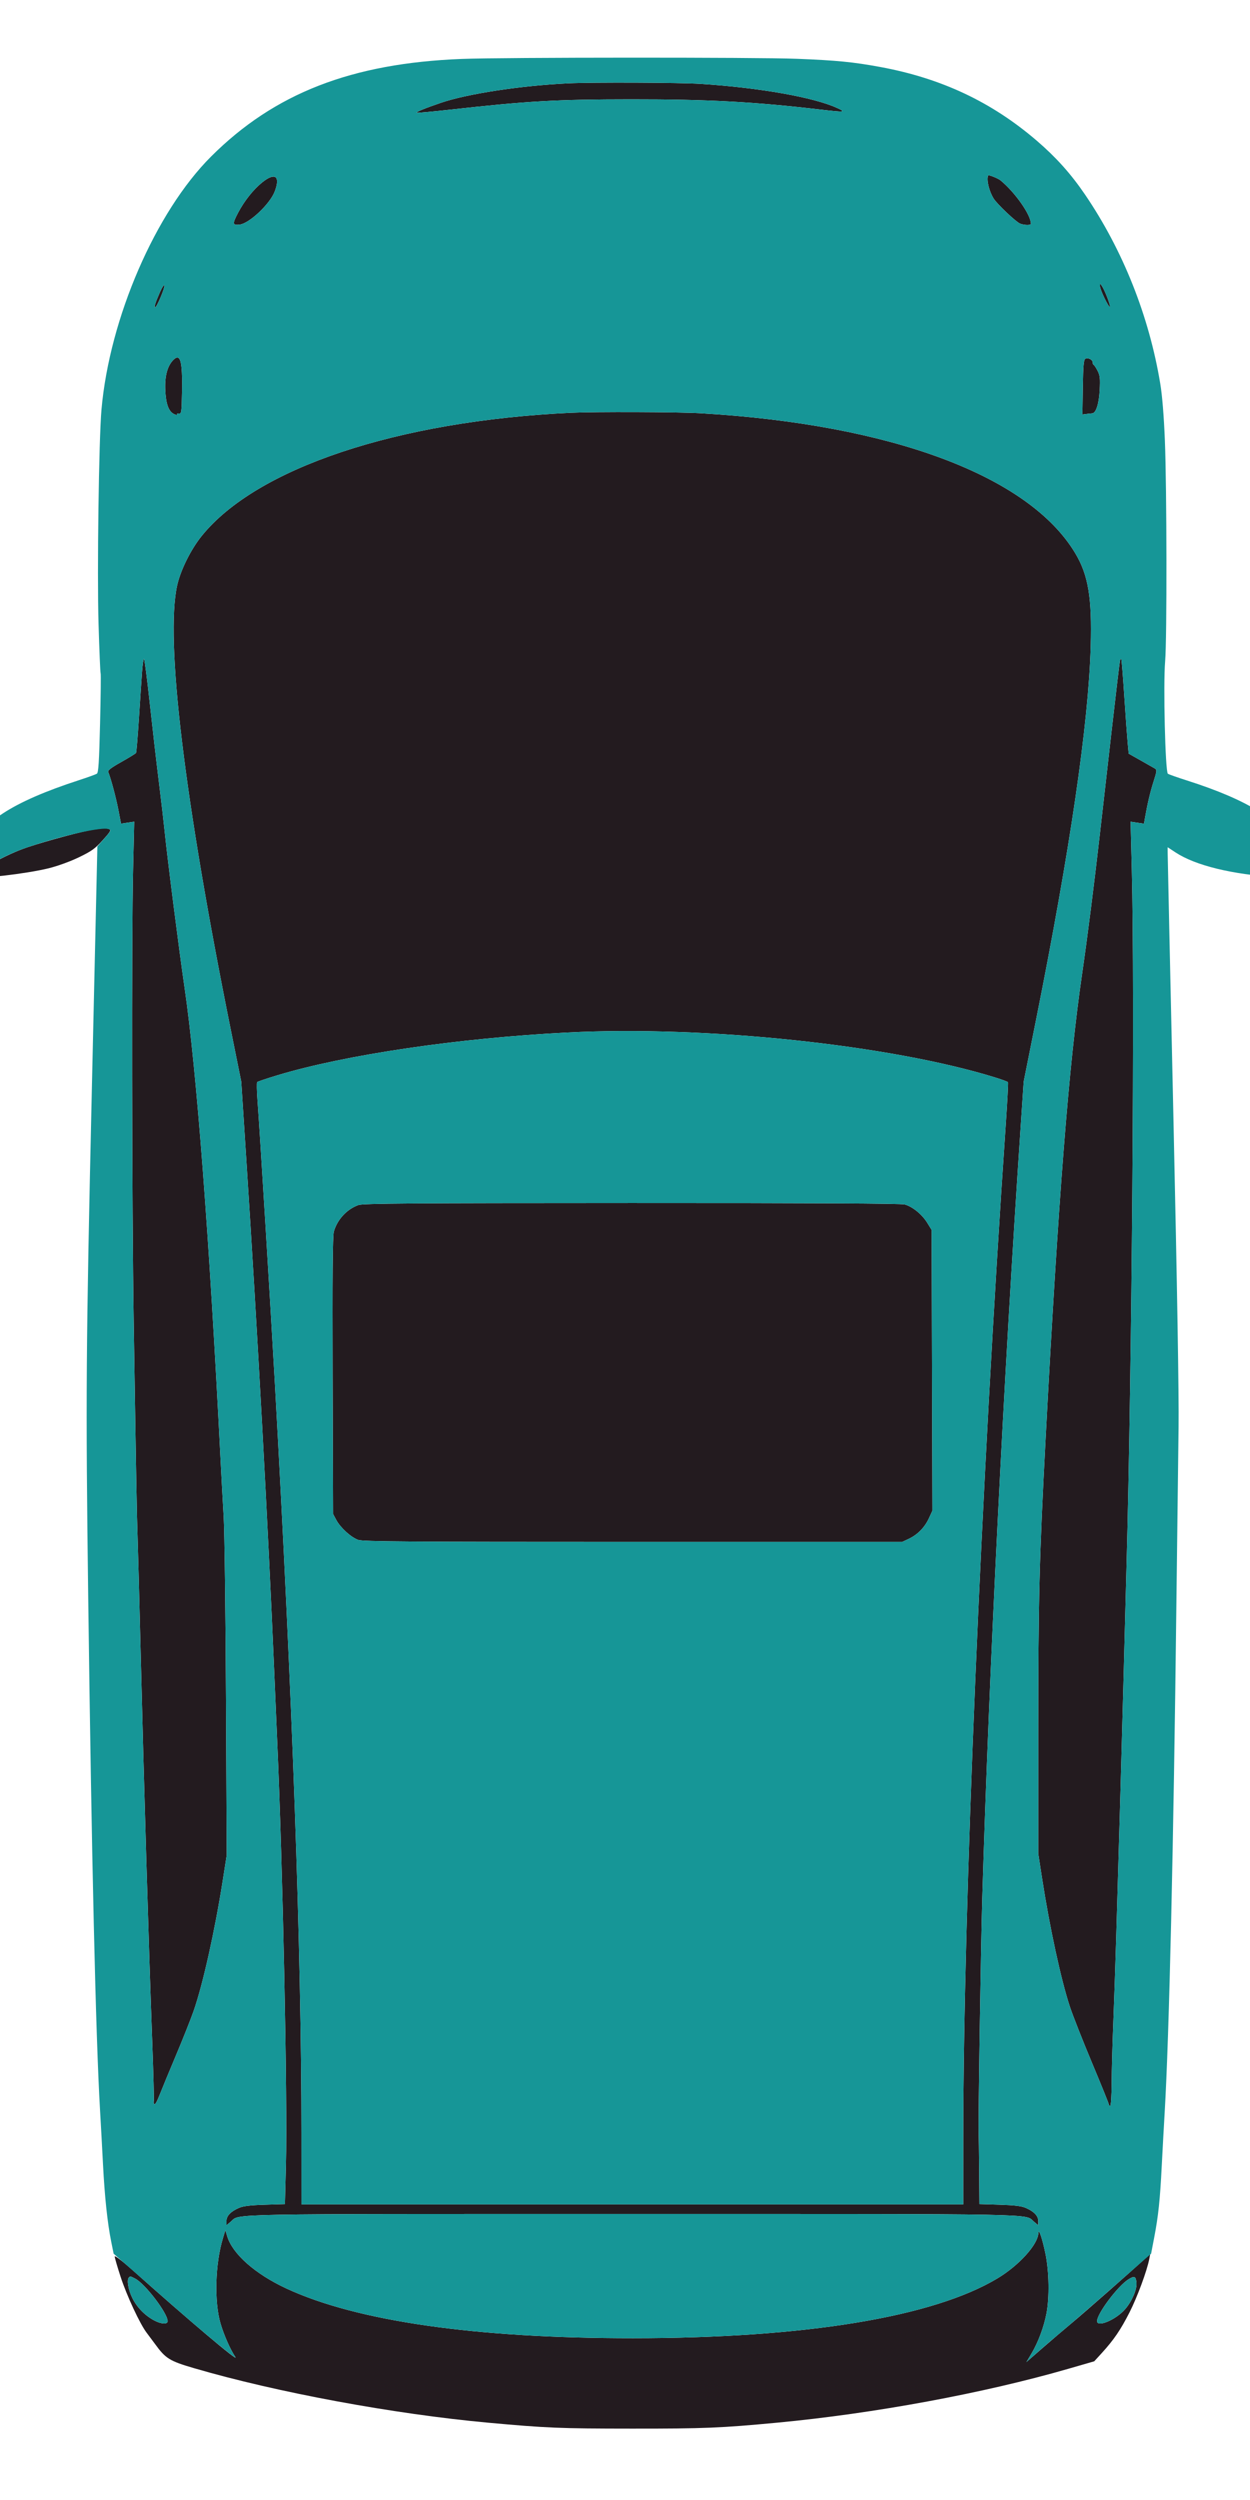 <svg xmlns="http://www.w3.org/2000/svg"  width="60" 
   height="120" viewBox="570 620 850 770" version="1.1"><path d="M 956.500 211.666 C 924.154 213.221, 887.842 218.769, 869.872 224.902 C 859.096 228.579, 852.811 231.144, 853.322 231.655 C 853.544 231.878, 863.801 230.935, 876.113 229.561 C 928.660 223.694, 948.196 222.577, 999 222.537 C 1051.459 222.496, 1083.074 224.212, 1128.500 229.568 C 1144.390 231.441, 1145.553 231.317, 1139.214 228.422 C 1123.310 221.158, 1086.456 214.645, 1046.517 212.042 C 1032.456 211.125, 972.929 210.877, 956.500 211.666 M 1241.923 274.320 C 1240.689 277.228, 1242.521 284.902, 1245.668 290 C 1247.986 293.757, 1260.957 306.033, 1263.716 307.082 C 1266.749 308.235, 1271 308.275, 1271 307.149 C 1271 301.140, 1260.351 285.918, 1250.388 277.685 C 1248.650 276.249, 1242.194 273.682, 1241.923 274.320 M 748.159 279.157 C 742.184 284.017, 736.107 291.693, 731.898 299.693 C 727.909 307.276, 728.047 308.297, 732.985 307.726 C 739.514 306.972, 753.538 293.744, 756.791 285.273 C 760.863 274.665, 757.024 271.946, 748.159 279.157 M 678.843 353.519 C 675.712 360.622, 674.633 364, 675.495 364 C 676.565 364, 682.128 350.903, 681.794 349.171 C 681.622 348.273, 680.294 350.230, 678.843 353.519 M 1318 349.618 C 1318 352.011, 1323.960 364.374, 1324.738 363.595 C 1325.344 362.989, 1321.287 352.445, 1319.326 349.527 C 1318.016 347.578, 1318 347.579, 1318 349.618 M 687.810 399.821 C 683.847 403.884, 682.006 410.683, 682.379 419.875 C 682.779 429.730, 684.657 434.873, 688.507 436.656 C 689.879 437.293, 690.732 437.375, 690.401 436.840 C 690.070 436.304, 690.632 436.009, 691.650 436.183 C 693.372 436.478, 693.519 435.462, 693.775 421.446 C 694.159 400.431, 692.628 394.882, 687.810 399.821 M 1307.996 399.003 C 1306.900 399.680, 1306.539 403.839, 1306.319 418.362 L 1306.039 436.859 1308.769 436.499 C 1310.271 436.300, 1312.051 436.107, 1312.724 436.069 C 1315.266 435.926, 1317.302 429.558, 1317.790 420.220 C 1318.197 412.444, 1317.968 410.322, 1316.388 407.214 C 1315.350 405.171, 1314.162 403.350, 1313.750 403.167 C 1313.338 402.983, 1313 402.212, 1313 401.452 C 1313 399.546, 1309.717 397.939, 1307.996 399.003 M 958 435.696 C 839.936 441.340, 744.284 473.314, 707.069 519.574 C 699.758 528.662, 692.791 542.711, 690.494 553 C 682.239 589.964, 695.372 698.787, 726.999 855.498 L 734.063 890.496 737.504 943.498 C 745.100 1060.492, 752.277 1192.097, 756.454 1291 C 757.279 1310.525, 758.194 1331.900, 758.489 1338.500 C 762.287 1423.546, 765.581 1583.228, 764.443 1627.140 L 763.752 1653.780 750.126 1654.208 C 740.175 1654.521, 735.425 1655.103, 732.514 1656.366 C 726.873 1658.813, 724 1661.816, 724 1665.263 L 724 1668.178 726.975 1665.675 C 733.498 1660.185, 716.901 1660.500, 1000 1660.500 C 1283.099 1660.500, 1266.502 1660.185, 1273.025 1665.675 L 1276 1668.178 1276 1665.263 C 1276 1661.816, 1273.127 1658.813, 1267.486 1656.366 C 1264.569 1655.100, 1259.814 1654.521, 1249.750 1654.205 L 1236 1653.773 1235.814 1631.137 C 1235.711 1618.686, 1235.562 1607.150, 1235.482 1605.500 C 1235.123 1598.042, 1236.976 1477.804, 1237.956 1445 C 1242.491 1293.291, 1252.437 1093.567, 1264.051 921 L 1266.104 890.500 1274.505 848.500 C 1297.721 732.438, 1310.196 647.184, 1311.678 594.454 C 1312.607 561.447, 1310.052 546.068, 1301.175 531.222 C 1269.715 478.608, 1176.181 443.643, 1046.500 436.019 C 1031.193 435.119, 974.406 434.912, 958 435.696 M 666.609 611.750 C 666.251 616.563, 665.297 630.775, 664.487 643.334 C 663.677 655.892, 662.786 666.538, 662.506 666.990 C 662.227 667.442, 657.720 670.217, 652.491 673.156 C 645.453 677.112, 643.149 678.890, 643.620 680 C 645.304 683.966, 648.913 697.456, 650.518 705.788 L 652.308 715.076 656.791 714.404 L 661.273 713.732 660.509 746.116 C 659.440 791.484, 659.687 975.641, 660.922 1054 C 662.741 1169.382, 662.990 1183.208, 663.533 1199 C 663.826 1207.525, 664.729 1241.500, 665.541 1274.500 C 667.808 1366.726, 671.195 1480.875, 673.503 1542.842 C 674.329 1565.030, 674.808 1583.501, 674.568 1583.889 C 674.328 1584.278, 674.468 1585.138, 674.878 1585.802 C 675.330 1586.534, 676.737 1584.152, 678.452 1579.754 C 680.007 1575.764, 685.068 1563.521, 689.696 1552.547 C 694.325 1541.573, 699.694 1528.073, 701.628 1522.547 C 707.944 1504.494, 716.090 1467.997, 721.509 1433.469 L 724.173 1416.500 723.677 1310.500 C 723.405 1252.200, 722.698 1196.400, 722.106 1186.500 C 721.515 1176.600, 720.567 1159.275, 720 1148 C 712.382 996.497, 703.663 882.162, 695.483 826.500 C 691.838 801.693, 683.770 738.392, 681.974 720.500 C 681.367 714.450, 679.580 699.150, 678.003 686.500 C 676.426 673.850, 673.656 649.888, 671.846 633.250 C 670.037 616.612, 668.264 603, 667.907 603 C 667.550 603, 666.966 606.938, 666.609 611.750 M 1331.622 604.107 C 1331.388 604.873, 1328.866 625.975, 1326.018 651 C 1323.170 676.025, 1319.533 707.975, 1317.936 722 C 1313.935 757.139, 1309.424 792.648, 1305.866 817 C 1296.780 879.200, 1289.749 968.678, 1281.035 1133 C 1276.720 1214.387, 1276.009 1242.757, 1276.004 1333.931 L 1276 1415.361 1278.563 1431.931 C 1283.772 1465.608, 1291.508 1501.366, 1297.507 1519.500 C 1299.509 1525.550, 1306.288 1542.766, 1312.573 1557.758 C 1318.858 1572.750, 1324 1585.463, 1324 1586.008 C 1324 1586.554, 1324.414 1587, 1324.921 1587 C 1325.438 1587, 1325.875 1580.321, 1325.919 1571.750 C 1325.961 1563.362, 1326.448 1545.250, 1327 1531.500 C 1327.552 1517.750, 1328.452 1491.425, 1328.999 1473 C 1331.378 1392.956, 1333.030 1334.743, 1333.993 1297 C 1334.562 1274.725, 1335.460 1240.750, 1335.990 1221.500 C 1339.723 1085.883, 1341.700 828.090, 1339.632 746.621 L 1338.798 713.743 1343.344 714.424 L 1347.889 715.106 1348.557 711.303 C 1350.300 701.378, 1352.083 693.815, 1354.402 686.512 C 1356.759 679.090, 1356.815 678.472, 1355.217 677.530 C 1354.272 676.974, 1349.900 674.488, 1345.500 672.005 L 1337.500 667.491 1336.801 659.996 C 1336.417 655.873, 1335.375 641.483, 1334.485 628.017 C 1333.596 614.552, 1332.683 603.350, 1332.457 603.124 C 1332.232 602.898, 1331.856 603.341, 1331.622 604.107 M 633.500 719.113 C 626.489 720.128, 602.114 726.667, 588.783 731.109 C 573.502 736.201, 554 747.390, 554 751.065 C 554 753.083, 587.827 749.207, 603.030 745.447 C 609.138 743.937, 617.723 740.821, 623.636 737.967 C 632.285 733.794, 634.670 732.081, 639.887 726.301 C 645.043 720.588, 645.727 719.418, 644.251 718.834 C 642.110 717.986, 641.098 718.012, 633.500 719.113 M 956 857.089 C 881.866 860.869, 805.212 872.150, 758.897 886.097 C 751.529 888.316, 745.215 890.439, 744.866 890.816 C 744.517 891.192, 744.614 896.675, 745.081 903 C 746.792 926.136, 754.026 1043.958, 756.963 1096.500 C 768.879 1309.712, 774.959 1481.291, 774.988 1605.250 L 775 1654 1000 1654 L 1225 1654 1225.015 1608.250 C 1225.068 1452.324, 1237.145 1164.705, 1253.946 919.242 C 1254.989 904.013, 1255.660 891.259, 1255.438 890.900 C 1255.216 890.540, 1251.314 889.094, 1246.767 887.686 C 1175.083 865.488, 1049.818 852.306, 956 857.089 M 813.748 974.427 C 805.856 977.243, 799.353 984.273, 797.029 992.500 C 796.216 995.380, 795.983 1022.828, 796.200 1090.500 L 796.500 1184.500 798.666 1188.545 C 801.513 1193.863, 808.685 1200.388, 813.584 1202.118 C 816.862 1203.275, 847.314 1203.500, 1000.500 1203.500 L 1183.500 1203.500 1188 1201.376 C 1193.989 1198.549, 1198.794 1193.627, 1201.676 1187.367 L 1204.039 1182.234 1203.770 1086.788 L 1203.500 991.342 1200.479 986.456 C 1196.954 980.755, 1190.512 975.514, 1185.225 974.046 C 1182.719 973.350, 1121.923 973.024, 999.500 973.049 C 850.059 973.081, 816.829 973.327, 813.748 974.427 M 721.594 1677 C 716.336 1694.437, 715.600 1719.923, 719.924 1734.826 C 722.229 1742.772, 726.539 1752.540, 730.074 1757.832 C 732.806 1761.922, 697.849 1732.360, 660.122 1698.678 C 653.207 1692.505, 648 1688.518, 648 1689.398 C 648 1690.247, 649.804 1696.467, 652.009 1703.221 C 656.225 1716.138, 665.172 1735.336, 669.777 1741.347 C 671.274 1743.303, 673.798 1746.690, 675.385 1748.875 C 682.620 1758.840, 685.269 1760.483, 702 1765.381 C 758.132 1781.813, 837.678 1796.552, 902 1802.438 C 941.393 1806.042, 950.775 1806.430, 999.500 1806.462 C 1048.725 1806.495, 1060.293 1806.023, 1098.500 1802.415 C 1164.543 1796.180, 1238.827 1782.440, 1296.292 1765.830 L 1314.085 1760.688 1319.188 1755.103 C 1327.349 1746.174, 1332.060 1739.265, 1338.103 1727.365 C 1343.364 1717.006, 1349.971 1699.120, 1351.536 1691 L 1352.210 1687.500 1348.355 1691.087 C 1340.007 1698.855, 1307.981 1727.030, 1299 1734.507 C 1293.775 1738.857, 1284.654 1746.643, 1278.732 1751.810 L 1267.964 1761.204 1271.441 1755.352 C 1275.938 1747.781, 1279.821 1737.381, 1281.591 1728.162 C 1283.672 1717.325, 1283.397 1699.763, 1280.959 1687.800 C 1278.814 1677.272, 1276.233 1669.735, 1276.082 1673.554 C 1275.774 1681.296, 1262.926 1695.504, 1248.277 1704.303 C 1204.424 1730.640, 1117.276 1744.950, 1000.486 1744.990 C 893.521 1745.026, 812.800 1733.461, 764.837 1711.226 C 743.562 1701.363, 728.091 1687.708, 724.478 1675.604 L 723.253 1671.500 721.594 1677 M 657.667 1703.667 C 656.055 1705.278, 657.214 1712.108, 660.068 1717.821 C 663.256 1724.200, 668.786 1729.775, 675.210 1733.087 C 679.834 1735.471, 684 1735.615, 684 1733.390 C 684 1727.993, 668.721 1707.976, 661.916 1704.456 C 658.691 1702.789, 658.567 1702.766, 657.667 1703.667 M 1337.500 1704.842 C 1330.294 1709.249, 1316 1728.199, 1316 1733.346 C 1316 1737.849, 1328.713 1732.508, 1334.977 1725.374 C 1339.638 1720.064, 1343.194 1711.886, 1342.812 1707.352 C 1342.436 1702.900, 1341.444 1702.431, 1337.500 1704.842" stroke="none" fill="#231b1f" fill-rule="evenodd"/><path d="M 884 195.072 C 809.088 197.980, 756.577 218.434, 713.486 261.493 C 675.758 299.191, 644.545 371.225, 639.017 433.358 C 637.206 453.704, 635.963 544.219, 637.011 579.339 C 637.551 597.400, 638.187 612.494, 638.426 612.880 C 638.665 613.266, 638.494 628.580, 638.047 646.910 C 637.402 673.312, 636.949 680.421, 635.867 681.120 C 635.115 681.605, 629.550 683.613, 623.500 685.583 C 578.250 700.315, 555.977 714.869, 550.510 733.278 C 548.300 740.721, 548.798 750.602, 551.435 751.613 C 552.067 751.856, 554.617 750.107, 557.101 747.727 C 562.599 742.460, 576.292 735.271, 588.711 731.133 C 613.193 722.976, 639.408 717.106, 643.912 718.772 C 645.748 719.451, 645.515 719.964, 641.063 725.039 L 636.215 730.566 632.460 895.533 C 628.458 1071.308, 628.220 1104.780, 629.994 1242 C 632.253 1416.777, 635.099 1539.998, 638.032 1590 C 638.564 1599.075, 639.475 1615.725, 640.055 1627 C 641.189 1649.024, 643.074 1666.697, 645.654 1679.500 L 647.266 1687.500 659.219 1698 C 665.792 1703.775, 675.772 1712.550, 681.395 1717.500 C 707.989 1740.911, 732.135 1760.917, 730.074 1757.832 C 726.539 1752.540, 722.229 1742.772, 719.924 1734.826 C 715.600 1719.923, 716.336 1694.437, 721.594 1677 L 723.253 1671.500 724.478 1675.604 C 728.091 1687.708, 743.562 1701.363, 764.837 1711.226 C 812.800 1733.461, 893.521 1745.026, 1000.486 1744.990 C 1117.276 1744.950, 1204.424 1730.640, 1248.277 1704.303 C 1262.926 1695.504, 1275.774 1681.296, 1276.082 1673.554 C 1276.233 1669.735, 1278.814 1677.272, 1280.959 1687.800 C 1283.397 1699.763, 1283.672 1717.325, 1281.591 1728.162 C 1279.815 1737.412, 1275.935 1747.787, 1271.394 1755.431 L 1267.870 1761.361 1275.185 1754.861 C 1279.208 1751.286, 1287.225 1744.417, 1293 1739.597 C 1298.775 1734.776, 1314.583 1721.082, 1328.128 1709.166 L 1352.757 1687.500 1354.862 1676.500 C 1357.689 1661.729, 1358.802 1651.184, 1359.981 1628 C 1360.526 1617.275, 1361.412 1601.075, 1361.950 1592 C 1365.053 1539.601, 1368.023 1410.713, 1369.967 1244 C 1370.521 1196.425, 1371.179 1143.100, 1371.427 1125.500 C 1371.719 1104.889, 1370.481 1030.327, 1367.950 916 C 1365.788 818.375, 1364.015 736.838, 1364.010 734.807 L 1364 731.115 1369.250 734.577 C 1382.851 743.547, 1407.737 749.638, 1438.600 751.550 L 1449.700 752.238 1450.339 748.369 C 1451.441 741.697, 1451.069 737.259, 1448.927 731.535 C 1442.261 713.718, 1419.498 699.209, 1376.982 685.677 C 1370.667 683.667, 1364.897 681.629, 1364.161 681.147 C 1362.381 679.984, 1360.939 620.584, 1362.301 604.570 C 1363.565 589.717, 1363.438 487.004, 1362.116 454.500 C 1361.433 437.702, 1360.329 424.076, 1358.997 416 C 1351.407 369.968, 1333.590 325.168, 1307.812 287.294 C 1298.262 273.263, 1288.175 262, 1275.076 250.743 C 1244.325 224.315, 1210.110 208.196, 1168.500 200.535 C 1150.139 197.154, 1138.853 196.046, 1112 194.985 C 1084.539 193.900, 912.508 193.966, 884 195.072 M 956.500 211.666 C 924.154 213.221, 887.842 218.769, 869.872 224.902 C 859.096 228.579, 852.811 231.144, 853.322 231.655 C 853.544 231.878, 863.801 230.935, 876.113 229.561 C 928.660 223.694, 948.196 222.577, 999 222.537 C 1051.459 222.496, 1083.074 224.212, 1128.500 229.568 C 1144.390 231.441, 1145.553 231.317, 1139.214 228.422 C 1123.310 221.158, 1086.456 214.645, 1046.517 212.042 C 1032.456 211.125, 972.929 210.877, 956.500 211.666 M 1241.923 274.320 C 1240.689 277.228, 1242.521 284.902, 1245.668 290 C 1247.986 293.757, 1260.957 306.033, 1263.716 307.082 C 1266.749 308.235, 1271 308.275, 1271 307.149 C 1271 301.140, 1260.351 285.918, 1250.388 277.685 C 1248.650 276.249, 1242.194 273.682, 1241.923 274.320 M 748.159 279.157 C 742.184 284.017, 736.107 291.693, 731.898 299.693 C 727.909 307.276, 728.047 308.297, 732.985 307.726 C 739.514 306.972, 753.538 293.744, 756.791 285.273 C 760.863 274.665, 757.024 271.946, 748.159 279.157 M 678.843 353.519 C 675.712 360.622, 674.633 364, 675.495 364 C 676.565 364, 682.128 350.903, 681.794 349.171 C 681.622 348.273, 680.294 350.230, 678.843 353.519 M 1318 349.618 C 1318 352.011, 1323.960 364.374, 1324.738 363.595 C 1325.344 362.989, 1321.287 352.445, 1319.326 349.527 C 1318.016 347.578, 1318 347.579, 1318 349.618 M 687.810 399.821 C 683.847 403.884, 682.006 410.683, 682.379 419.875 C 682.779 429.730, 684.657 434.873, 688.507 436.656 C 689.879 437.293, 690.732 437.375, 690.401 436.840 C 690.070 436.304, 690.632 436.009, 691.650 436.183 C 693.372 436.478, 693.519 435.462, 693.775 421.446 C 694.159 400.431, 692.628 394.882, 687.810 399.821 M 1307.996 399.003 C 1306.900 399.680, 1306.539 403.839, 1306.319 418.362 L 1306.039 436.859 1308.769 436.499 C 1310.271 436.300, 1312.051 436.107, 1312.724 436.069 C 1315.266 435.926, 1317.302 429.558, 1317.790 420.220 C 1318.197 412.444, 1317.968 410.322, 1316.388 407.214 C 1315.350 405.171, 1314.162 403.350, 1313.750 403.167 C 1313.338 402.983, 1313 402.212, 1313 401.452 C 1313 399.546, 1309.717 397.939, 1307.996 399.003 M 958 435.696 C 839.936 441.340, 744.284 473.314, 707.069 519.574 C 699.758 528.662, 692.791 542.711, 690.494 553 C 682.239 589.964, 695.372 698.787, 726.999 855.498 L 734.063 890.496 737.504 943.498 C 745.100 1060.492, 752.277 1192.097, 756.454 1291 C 757.279 1310.525, 758.194 1331.900, 758.489 1338.500 C 762.287 1423.546, 765.581 1583.228, 764.443 1627.140 L 763.752 1653.780 750.126 1654.208 C 740.175 1654.521, 735.425 1655.103, 732.514 1656.366 C 726.873 1658.813, 724 1661.816, 724 1665.263 L 724 1668.178 726.975 1665.675 C 733.498 1660.185, 716.901 1660.500, 1000 1660.500 C 1283.099 1660.500, 1266.502 1660.185, 1273.025 1665.675 L 1276 1668.178 1276 1665.263 C 1276 1661.816, 1273.127 1658.813, 1267.486 1656.366 C 1264.569 1655.100, 1259.814 1654.521, 1249.750 1654.205 L 1236 1653.773 1235.814 1631.137 C 1235.711 1618.686, 1235.562 1607.150, 1235.482 1605.500 C 1235.123 1598.042, 1236.976 1477.804, 1237.956 1445 C 1242.491 1293.291, 1252.437 1093.567, 1264.051 921 L 1266.104 890.500 1274.505 848.500 C 1297.721 732.438, 1310.196 647.184, 1311.678 594.454 C 1312.607 561.447, 1310.052 546.068, 1301.175 531.222 C 1269.715 478.608, 1176.181 443.643, 1046.500 436.019 C 1031.193 435.119, 974.406 434.912, 958 435.696 M 666.609 611.750 C 666.251 616.563, 665.297 630.775, 664.487 643.334 C 663.677 655.892, 662.786 666.538, 662.506 666.990 C 662.227 667.442, 657.720 670.217, 652.491 673.156 C 645.453 677.112, 643.149 678.890, 643.620 680 C 645.304 683.966, 648.913 697.456, 650.518 705.788 L 652.308 715.076 656.791 714.404 L 661.273 713.732 660.509 746.116 C 659.440 791.484, 659.687 975.641, 660.922 1054 C 662.741 1169.382, 662.990 1183.208, 663.533 1199 C 663.826 1207.525, 664.729 1241.500, 665.541 1274.500 C 667.808 1366.726, 671.195 1480.875, 673.503 1542.842 C 674.329 1565.030, 674.808 1583.501, 674.568 1583.889 C 674.328 1584.278, 674.468 1585.138, 674.878 1585.802 C 675.330 1586.534, 676.737 1584.152, 678.452 1579.754 C 680.007 1575.764, 685.068 1563.521, 689.696 1552.547 C 694.325 1541.573, 699.694 1528.073, 701.628 1522.547 C 707.944 1504.494, 716.090 1467.997, 721.509 1433.469 L 724.173 1416.500 723.677 1310.500 C 723.405 1252.200, 722.698 1196.400, 722.106 1186.500 C 721.515 1176.600, 720.567 1159.275, 720 1148 C 712.382 996.497, 703.663 882.162, 695.483 826.500 C 691.838 801.693, 683.770 738.392, 681.974 720.500 C 681.367 714.450, 679.580 699.150, 678.003 686.500 C 676.426 673.850, 673.656 649.888, 671.846 633.250 C 670.037 616.612, 668.264 603, 667.907 603 C 667.550 603, 666.966 606.938, 666.609 611.750 M 1331.622 604.107 C 1331.388 604.873, 1328.866 625.975, 1326.018 651 C 1323.170 676.025, 1319.533 707.975, 1317.936 722 C 1313.935 757.139, 1309.424 792.648, 1305.866 817 C 1296.780 879.200, 1289.749 968.678, 1281.035 1133 C 1276.720 1214.387, 1276.009 1242.757, 1276.004 1333.931 L 1276 1415.361 1278.563 1431.931 C 1283.772 1465.608, 1291.508 1501.366, 1297.507 1519.500 C 1299.509 1525.550, 1306.288 1542.766, 1312.573 1557.758 C 1318.858 1572.750, 1324 1585.463, 1324 1586.008 C 1324 1586.554, 1324.414 1587, 1324.921 1587 C 1325.438 1587, 1325.875 1580.321, 1325.919 1571.750 C 1325.961 1563.362, 1326.448 1545.250, 1327 1531.500 C 1327.552 1517.750, 1328.452 1491.425, 1328.999 1473 C 1331.378 1392.956, 1333.030 1334.743, 1333.993 1297 C 1334.562 1274.725, 1335.460 1240.750, 1335.990 1221.500 C 1339.723 1085.883, 1341.700 828.090, 1339.632 746.621 L 1338.798 713.743 1343.344 714.424 L 1347.889 715.106 1348.557 711.303 C 1350.300 701.378, 1352.083 693.815, 1354.402 686.512 C 1356.759 679.090, 1356.815 678.472, 1355.217 677.530 C 1354.272 676.974, 1349.900 674.488, 1345.500 672.005 L 1337.500 667.491 1336.801 659.996 C 1336.417 655.873, 1335.375 641.483, 1334.485 628.017 C 1333.596 614.552, 1332.683 603.350, 1332.457 603.124 C 1332.232 602.898, 1331.856 603.341, 1331.622 604.107 M 956 857.089 C 881.866 860.869, 805.212 872.150, 758.897 886.097 C 751.529 888.316, 745.215 890.439, 744.866 890.816 C 744.517 891.192, 744.614 896.675, 745.081 903 C 746.792 926.136, 754.026 1043.958, 756.963 1096.500 C 768.879 1309.712, 774.959 1481.291, 774.988 1605.250 L 775 1654 1000 1654 L 1225 1654 1225.015 1608.250 C 1225.068 1452.324, 1237.145 1164.705, 1253.946 919.242 C 1254.989 904.013, 1255.660 891.259, 1255.438 890.900 C 1255.216 890.540, 1251.314 889.094, 1246.767 887.686 C 1175.083 865.488, 1049.818 852.306, 956 857.089 M 813.748 974.427 C 805.856 977.243, 799.353 984.273, 797.029 992.500 C 796.216 995.380, 795.983 1022.828, 796.200 1090.500 L 796.500 1184.500 798.666 1188.545 C 801.513 1193.863, 808.685 1200.388, 813.584 1202.118 C 816.862 1203.275, 847.314 1203.500, 1000.500 1203.500 L 1183.500 1203.500 1188 1201.376 C 1193.989 1198.549, 1198.794 1193.627, 1201.676 1187.367 L 1204.039 1182.234 1203.770 1086.788 L 1203.500 991.342 1200.479 986.456 C 1196.954 980.755, 1190.512 975.514, 1185.225 974.046 C 1182.719 973.350, 1121.923 973.024, 999.500 973.049 C 850.059 973.081, 816.829 973.327, 813.748 974.427 M 657.667 1703.667 C 656.055 1705.278, 657.214 1712.108, 660.068 1717.821 C 663.256 1724.200, 668.786 1729.775, 675.210 1733.087 C 679.834 1735.471, 684 1735.615, 684 1733.390 C 684 1727.993, 668.721 1707.976, 661.916 1704.456 C 658.691 1702.789, 658.567 1702.766, 657.667 1703.667 M 1337.500 1704.842 C 1330.294 1709.249, 1316 1728.199, 1316 1733.346 C 1316 1737.849, 1328.713 1732.508, 1334.977 1725.374 C 1339.638 1720.064, 1343.194 1711.886, 1342.812 1707.352 C 1342.436 1702.900, 1341.444 1702.431, 1337.500 1704.842" stroke="none" fill="#169697" fill-rule="evenodd"/></svg>